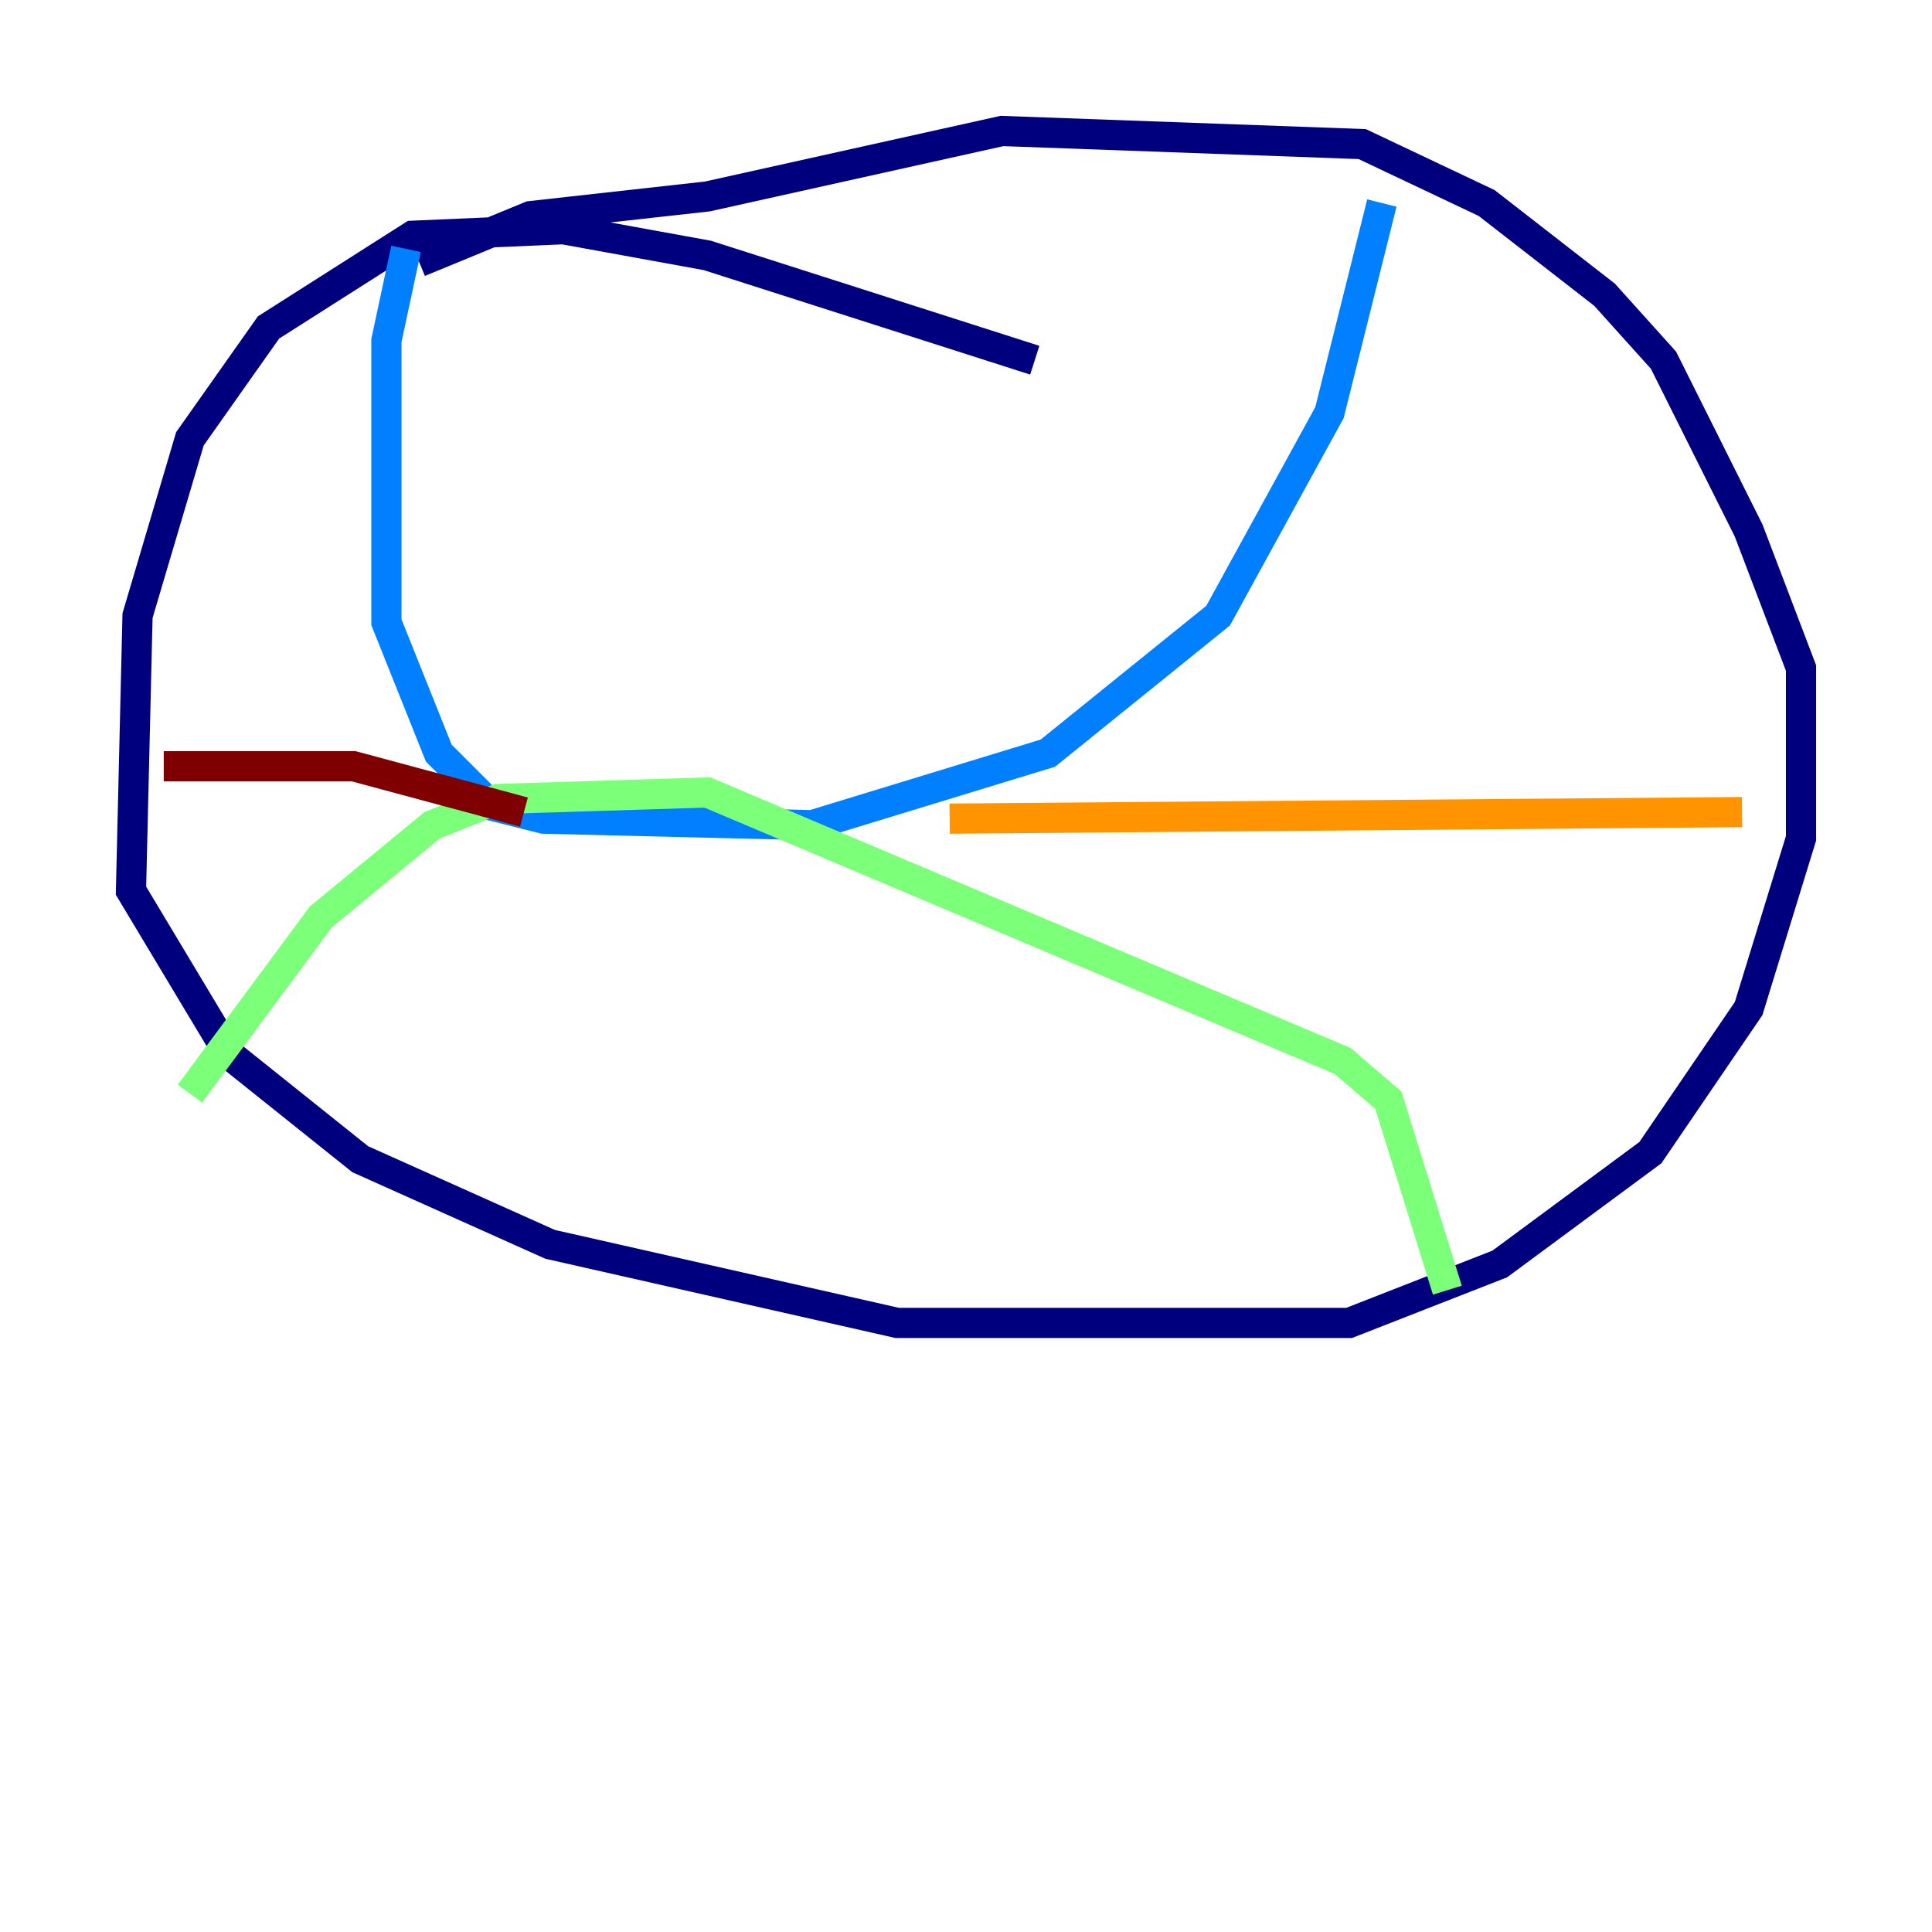<?xml version="1.0" encoding="utf-8" ?>
<svg baseProfile="tiny" height="128" version="1.2" viewBox="0,0,128,128" width="128" xmlns="http://www.w3.org/2000/svg" xmlns:ev="http://www.w3.org/2001/xml-events" xmlns:xlink="http://www.w3.org/1999/xlink"><defs /><polyline fill="none" points="68.556,23.864 46.861,16.922 37.315,15.186 27.336,15.62 17.79,21.695 12.583,29.071 9.112,40.786 8.678,59.01 15.186,69.858 23.864,76.8 36.447,82.441 59.444,87.647 89.383,87.647 99.363,83.742 109.342,76.366 115.851,66.82 119.322,55.539 119.322,44.258 115.851,35.146 110.21,23.864 106.305,19.525 98.495,13.451 90.251,9.546 66.386,8.678 46.861,13.017 35.146,14.319 27.77,17.356" stroke="#00007f" stroke-width="2" /><polyline fill="none" points="26.902,16.488 25.6,22.563 25.6,41.22 29.071,49.898 32.542,53.37 36.014,54.237 53.803,54.671 69.424,49.898 80.705,40.786 88.081,27.336 91.552,13.451" stroke="#0080ff" stroke-width="2" /><polyline fill="none" points="12.583,72.461 21.261,60.746 28.637,54.671 32.976,52.936 46.861,52.502 88.949,70.291 91.986,72.895 95.891,85.478" stroke="#7cff79" stroke-width="2" /><polyline fill="none" points="62.915,54.237 115.417,53.803" stroke="#ff9400" stroke-width="2" /><polyline fill="none" points="34.712,53.803 23.43,50.766 10.848,50.766" stroke="#7f0000" stroke-width="2" /></svg>